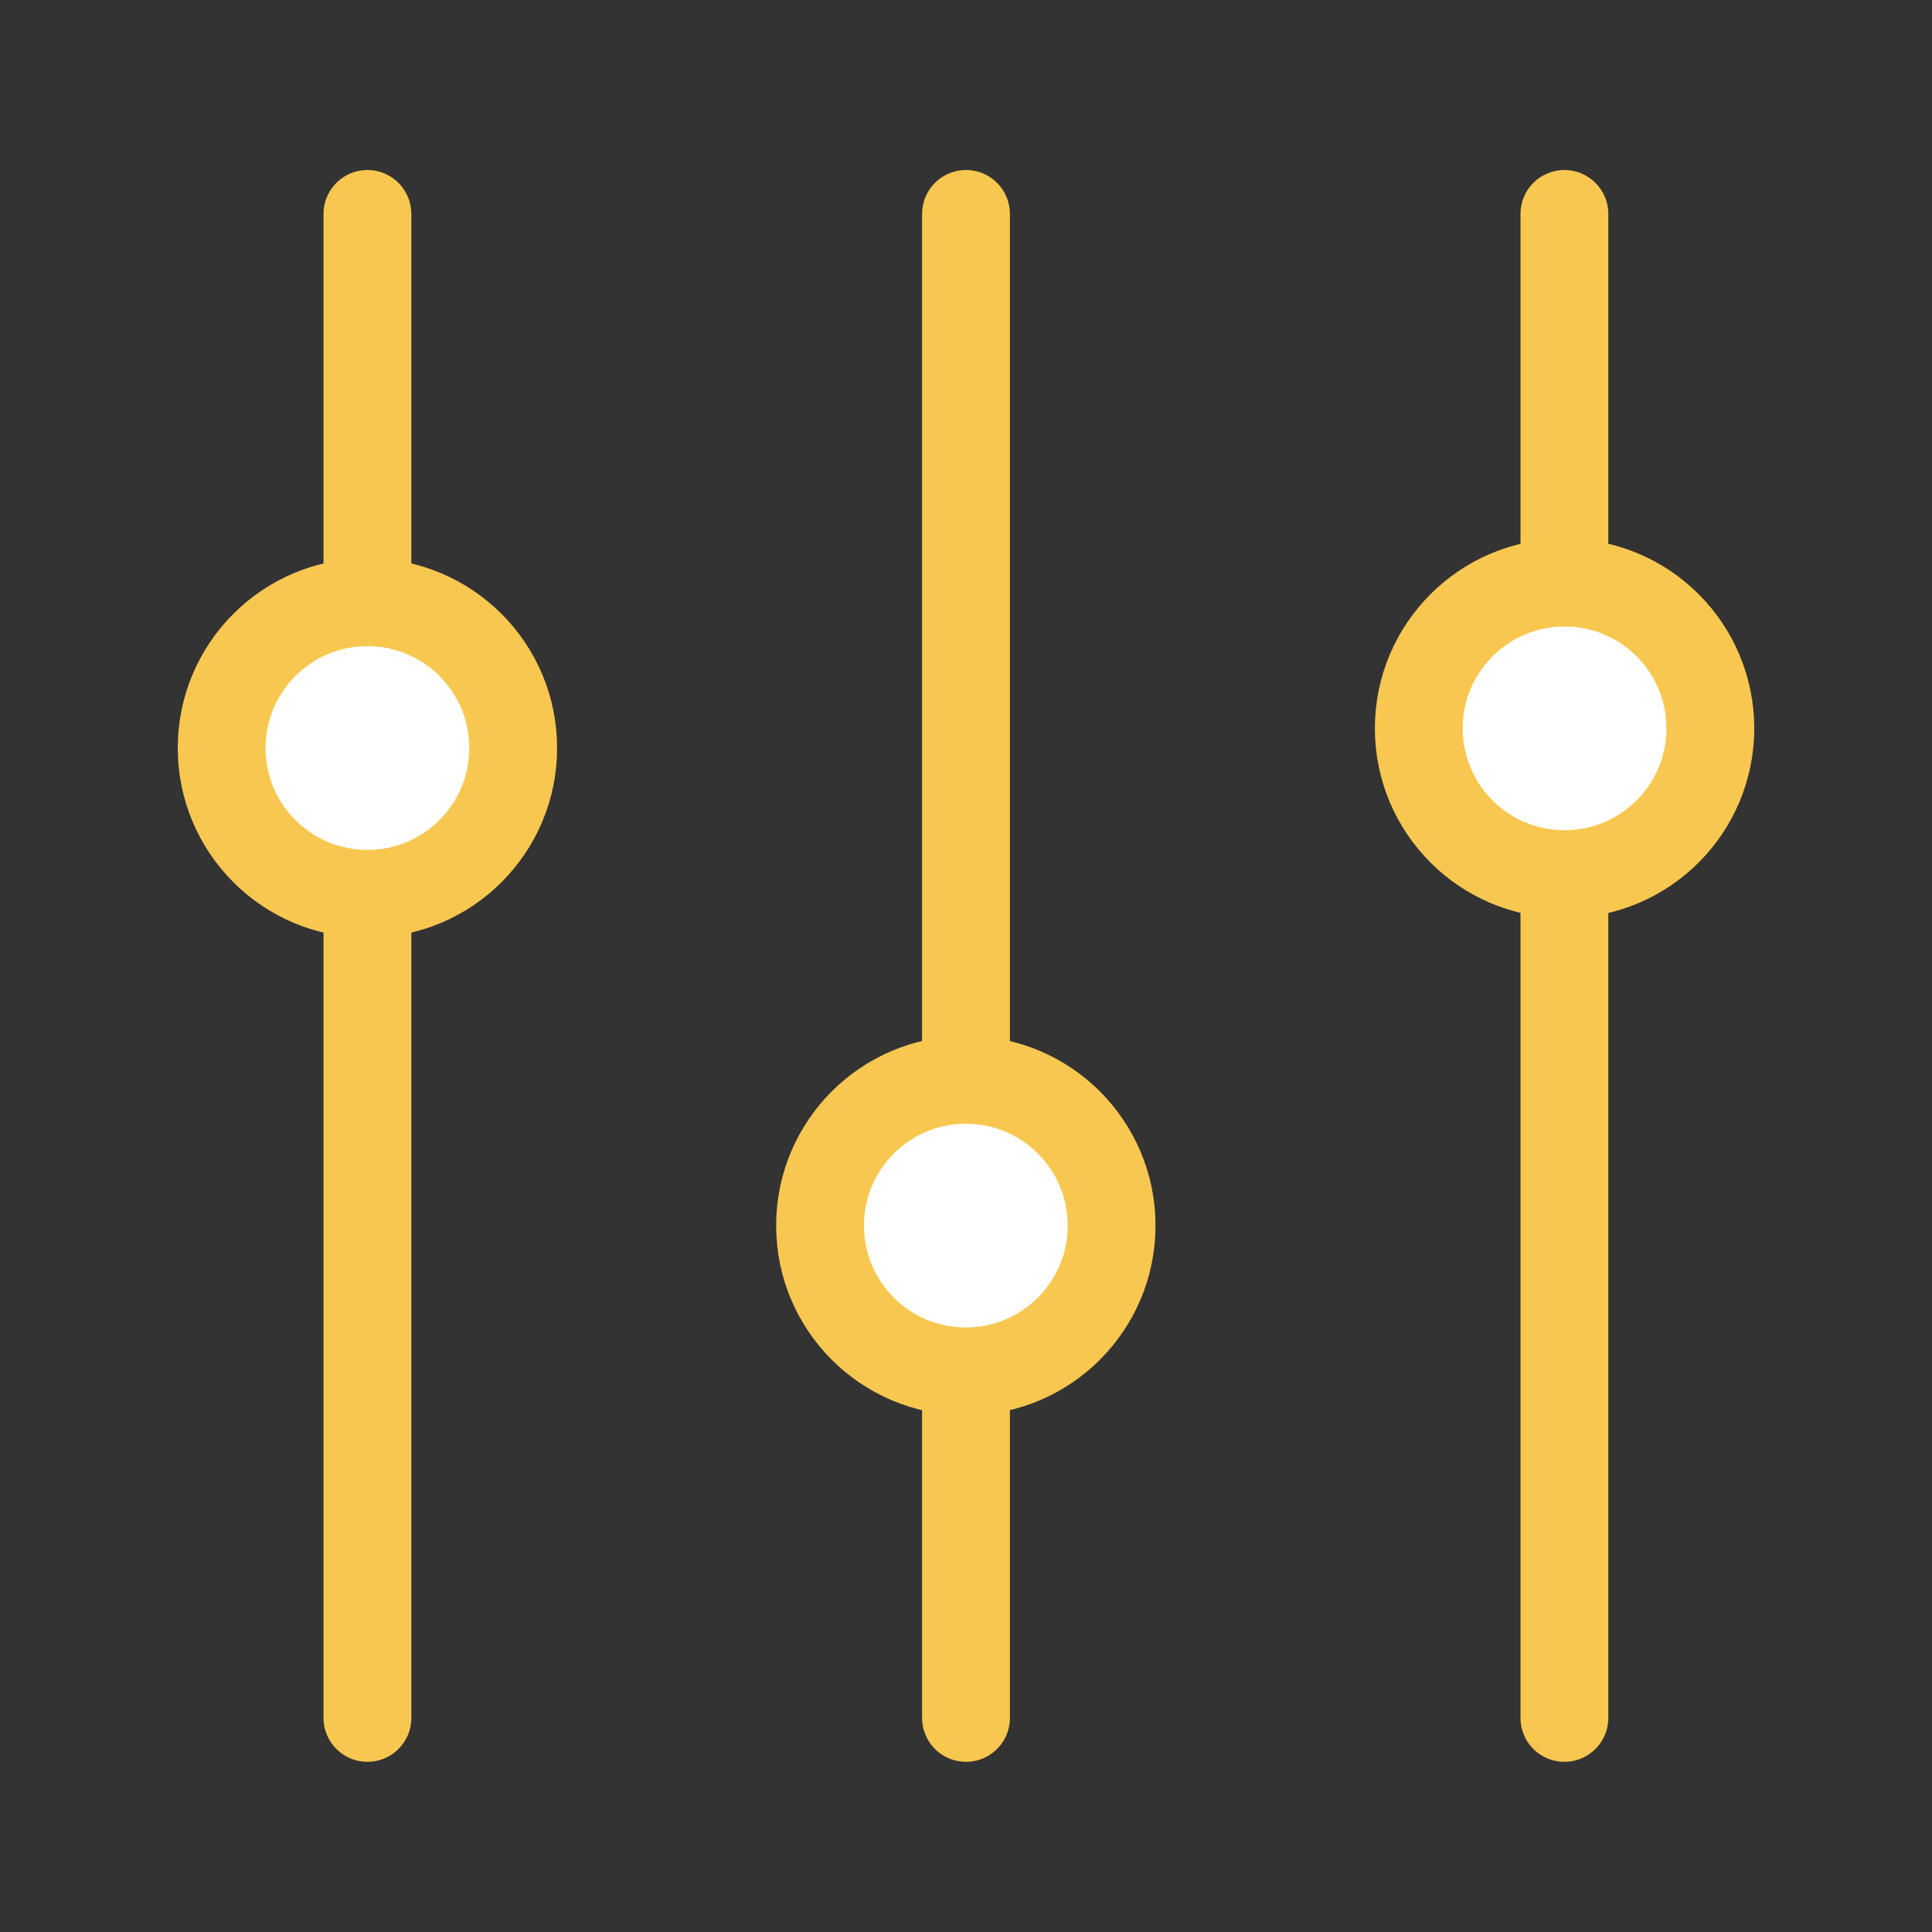 <svg xmlns="http://www.w3.org/2000/svg" xmlns:xlink="http://www.w3.org/1999/xlink" width="11" height="11" viewBox="0 0 11 11">
  <rect x="0" y="0" width="11" height="11" fill="#333333" stroke="none"/>
  <defs>
    <clipPath id="clip-path">
      <rect id="사각형_2605" data-name="사각형 2605" width="11" height="11" transform="translate(8137 1717)" fill="#b76666"/>
    </clipPath>
  </defs>
  <g id="마스크_그룹_208" data-name="마스크 그룹 208" transform="translate(-8137 -1717)" clip-path="url(#clip-path)">
    <g id="그룹_2984" data-name="그룹 2984" transform="translate(0.272 0.288)">
      <line id="선_487" data-name="선 487" y2="8.563" transform="translate(8145.635 1717.93)" fill="none" stroke="#f8c750" stroke-linecap="round" stroke-linejoin="round" stroke-width="0.5"/>
      <ellipse id="타원_481" data-name="타원 481" cx="0.83" cy="0.83" rx="0.83" ry="0.83" transform="translate(8144.806 1720.029)" fill="#fff" stroke="#f8c750" stroke-linecap="round" stroke-linejoin="round" stroke-width="0.5"/>
      <line id="선_488" data-name="선 488" y2="8.563" transform="translate(8142.228 1717.93)" fill="none" stroke="#f8c750" stroke-linecap="round" stroke-linejoin="round" stroke-width="0.5"/>
      <ellipse id="타원_482" data-name="타원 482" cx="0.83" cy="0.83" rx="0.83" ry="0.83" transform="translate(8141.397 1722.86)" fill="#fff" stroke="#f8c750" stroke-linecap="round" stroke-linejoin="round" stroke-width="0.5"/>
      <line id="선_489" data-name="선 489" y2="8.563" transform="translate(8138.82 1717.93)" fill="none" stroke="#f8c750" stroke-linecap="round" stroke-linejoin="round" stroke-width="0.5"/>
      <ellipse id="타원_483" data-name="타원 483" cx="0.83" cy="0.83" rx="0.83" ry="0.83" transform="translate(8137.99 1720.141)" fill="#fff" stroke="#f8c750" stroke-linecap="round" stroke-linejoin="round" stroke-width="0.5"/>
    </g>
  </g>
</svg>

